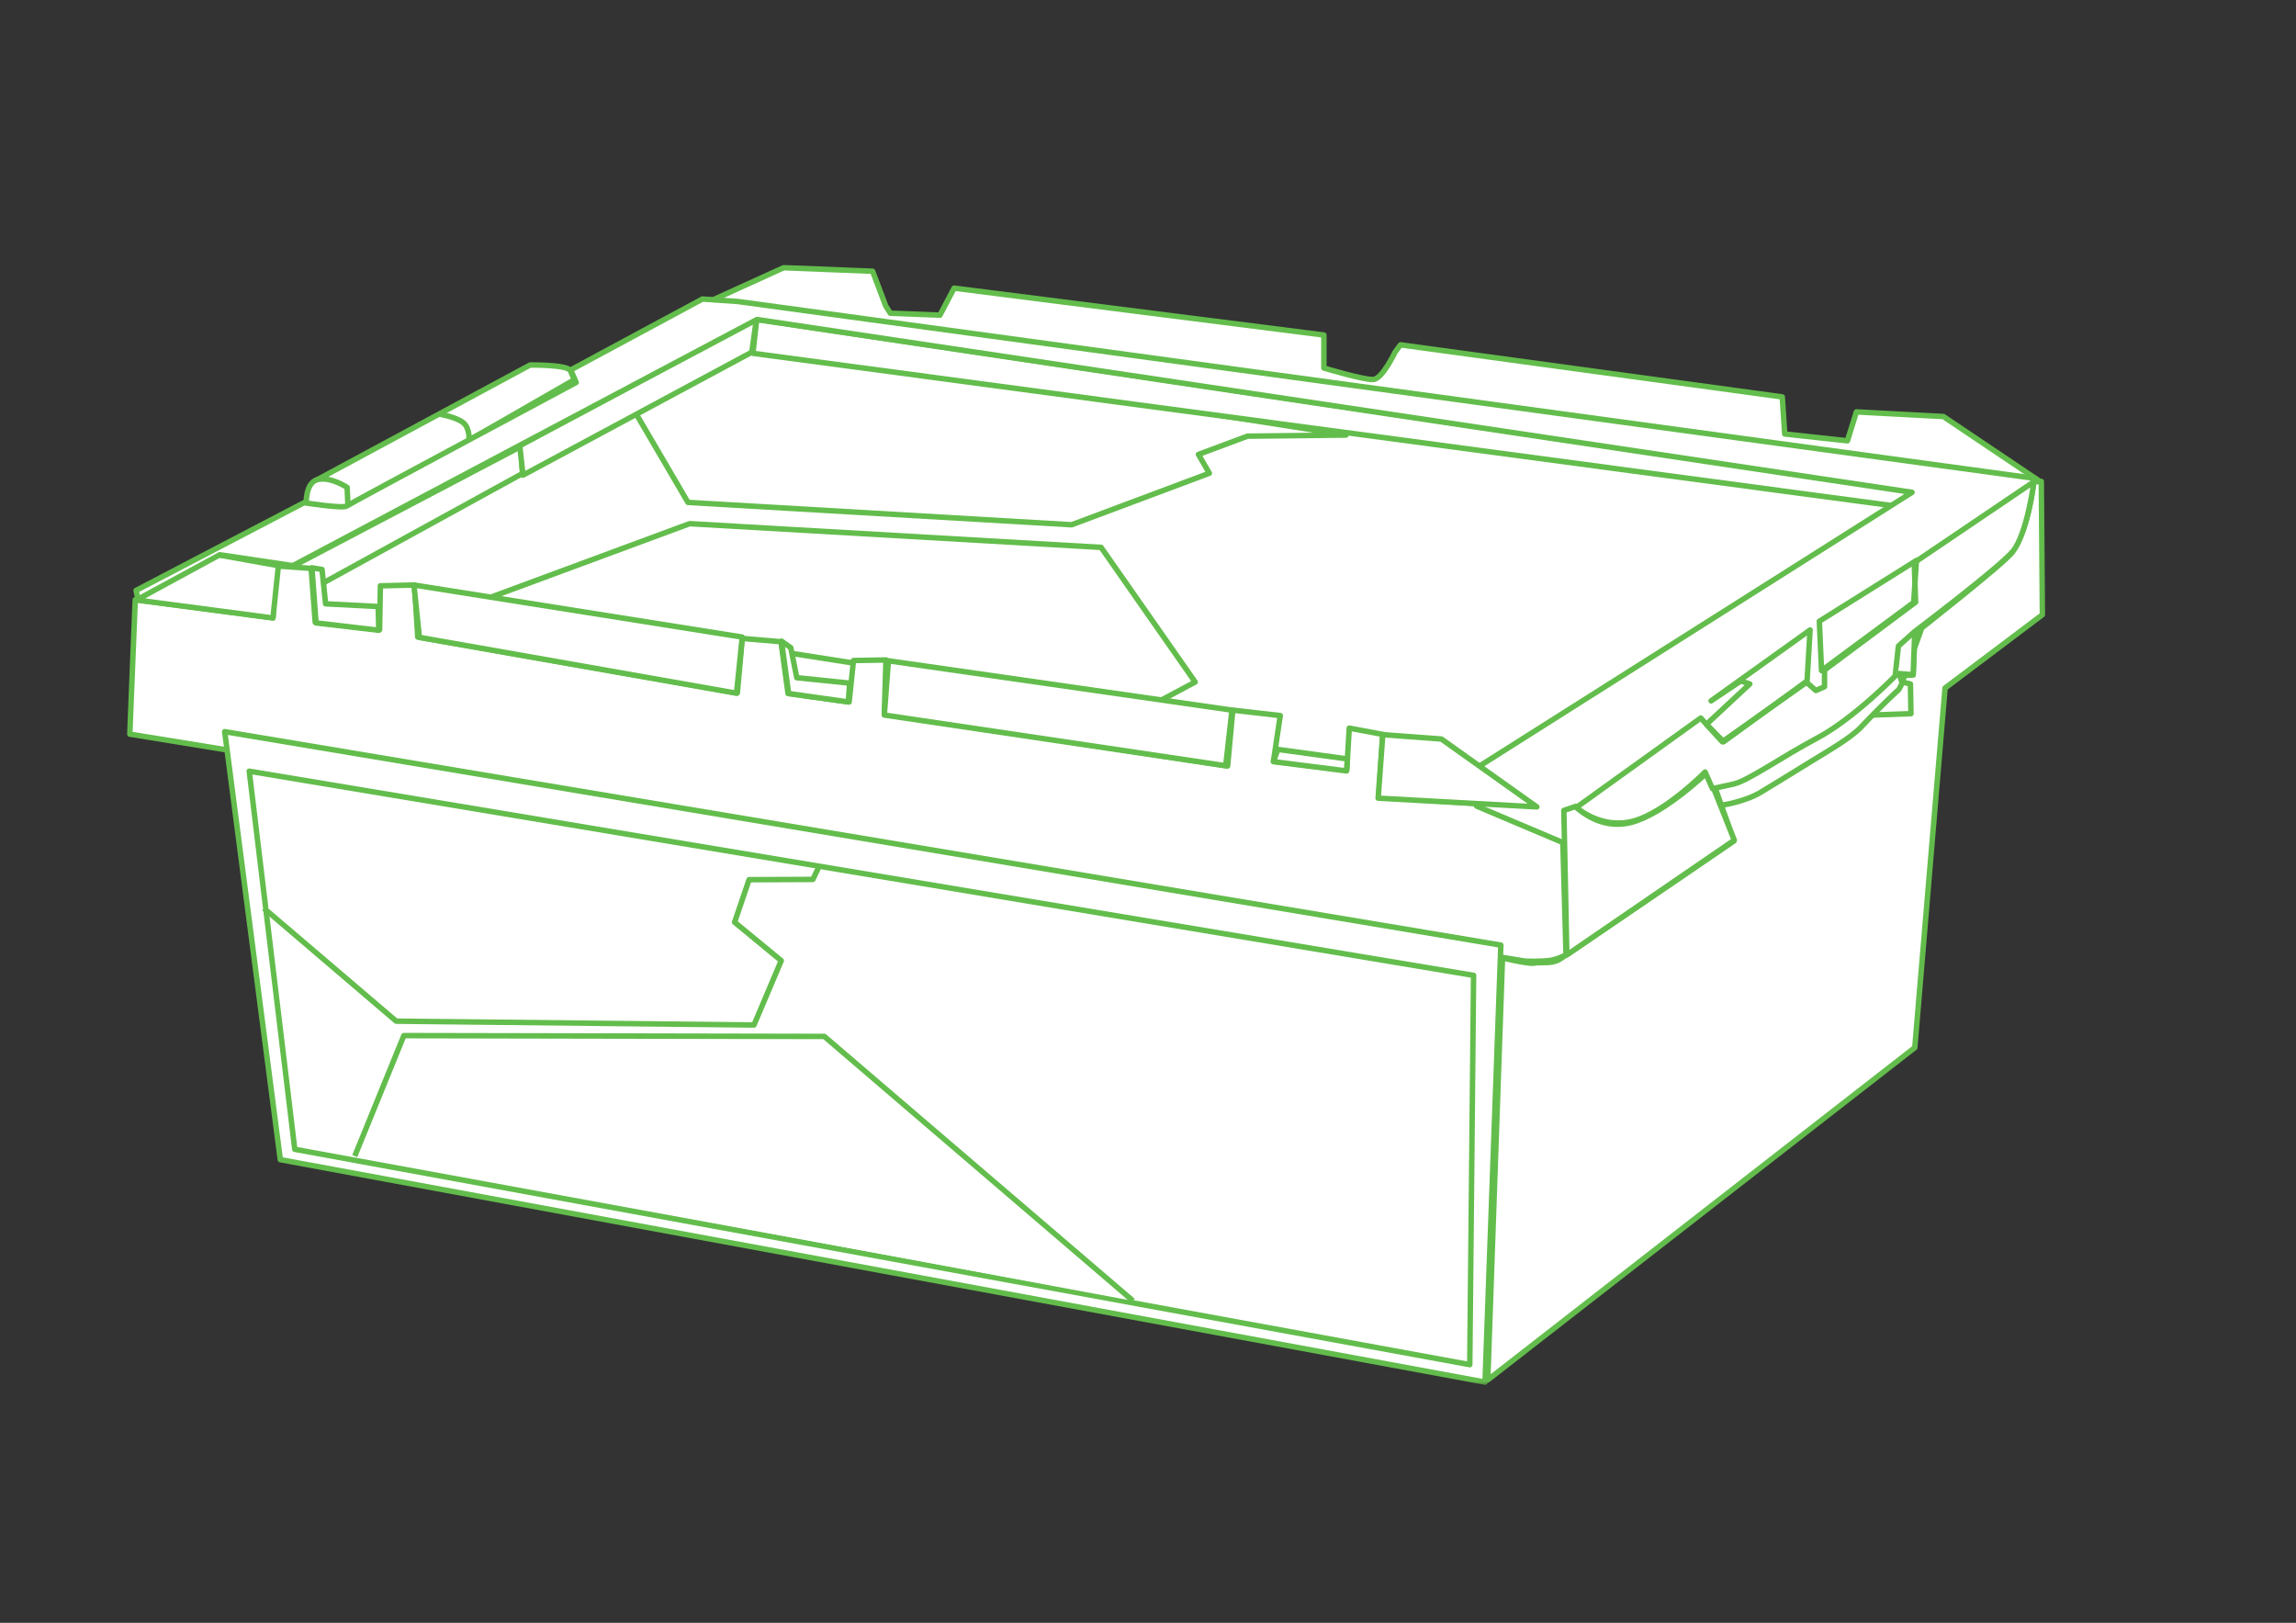 <svg width="566" height="400" viewBox="0 0 566 400" fill="none" xmlns="http://www.w3.org/2000/svg">
<rect x="0" y="0" width="566" height="400" fill="#333333" stroke="none"/>
<mask id="mask0_853_6264" style="mask-type:luminance" maskUnits="userSpaceOnUse" x="30" y="64" width="475" height="278">
<path d="M504.829 64.707H30.921V341.542H504.829V64.707Z" fill="white"/>
</mask>
<g mask="url(#mask0_853_6264)">
<mask id="mask1_853_6264" style="mask-type:luminance" maskUnits="userSpaceOnUse" x="0" y="0" width="566" height="400">
<path d="M566 0H0V400H566V0Z" fill="white"/>
</mask>
<g mask="url(#mask1_853_6264)">
<path d="M60.566 144.734L182.437 79.422L483.856 118.394L363.262 214.95L60.566 144.734Z" fill="white"/>
</g>
<mask id="mask2_853_6264" style="mask-type:luminance" maskUnits="userSpaceOnUse" x="0" y="0" width="566" height="400">
<path d="M566 0H0V400H566V0Z" fill="white"/>
</mask>
<g mask="url(#mask2_853_6264)">
<path d="M60.566 144.734L182.437 79.422L483.856 118.394L363.262 214.95L60.566 144.734Z" stroke="#63BD4C" stroke-width="1.347" stroke-miterlimit="10" stroke-linejoin="round"/>
</g>
<mask id="mask3_853_6264" style="mask-type:luminance" maskUnits="userSpaceOnUse" x="0" y="0" width="566" height="400">
<path d="M566 0H0V400H566V0Z" fill="white"/>
</mask>
<g mask="url(#mask3_853_6264)">
<path d="M116.763 148.765L170.002 129.078L271.438 134.924L294.629 168.117L282.261 174.702L116.763 148.765Z" fill="white"/>
</g>
<mask id="mask4_853_6264" style="mask-type:luminance" maskUnits="userSpaceOnUse" x="0" y="0" width="566" height="400">
<path d="M566 0H0V400H566V0Z" fill="white"/>
</mask>
<g mask="url(#mask4_853_6264)">
<path d="M116.763 148.765L170.002 129.078L271.438 134.924L294.629 168.117L282.261 174.702L116.763 148.765Z" stroke="#63BD4C" stroke-width="1.347" stroke-miterlimit="10" stroke-linejoin="round"/>
</g>
<mask id="mask5_853_6264" style="mask-type:luminance" maskUnits="userSpaceOnUse" x="0" y="0" width="566" height="400">
<path d="M566 0H0V400H566V0Z" fill="white"/>
</mask>
<g mask="url(#mask5_853_6264)">
<path d="M70.313 140.568L128.392 110.062L128.795 116.714L74.951 146.279L70.313 140.568Z" fill="white"/>
</g>
<mask id="mask6_853_6264" style="mask-type:luminance" maskUnits="userSpaceOnUse" x="0" y="0" width="566" height="400">
<path d="M566 0H0V400H566V0Z" fill="white"/>
</mask>
<g mask="url(#mask6_853_6264)">
<path d="M70.313 140.568L128.392 110.062L128.795 116.714L74.951 146.279L70.313 140.568Z" stroke="#63BD4C" stroke-width="1.347" stroke-miterlimit="10" stroke-linejoin="round"/>
</g>
<mask id="mask7_853_6264" style="mask-type:luminance" maskUnits="userSpaceOnUse" x="0" y="0" width="566" height="400">
<path d="M566 0H0V400H566V0Z" fill="white"/>
</mask>
<g mask="url(#mask7_853_6264)">
<path d="M78.043 118.327L130.677 89.971C130.677 89.971 139.887 89.837 140.626 91.382C141.366 92.928 142.508 96.355 142.508 96.355L86.917 126.86L79.926 124.643L78.043 118.327Z" fill="white"/>
</g>
<mask id="mask8_853_6264" style="mask-type:luminance" maskUnits="userSpaceOnUse" x="0" y="0" width="566" height="400">
<path d="M566 0H0V400H566V0Z" fill="white"/>
</mask>
<g mask="url(#mask8_853_6264)">
<path d="M78.043 118.327L130.677 89.971C130.677 89.971 139.887 89.837 140.626 91.382C141.366 92.928 142.508 96.355 142.508 96.355L86.917 126.86L79.926 124.643L78.043 118.327Z" stroke="#63BD4C" stroke-width="1.347" stroke-miterlimit="10" stroke-linejoin="round"/>
</g>
<mask id="mask9_853_6264" style="mask-type:luminance" maskUnits="userSpaceOnUse" x="0" y="0" width="566" height="400">
<path d="M566 0H0V400H566V0Z" fill="white"/>
</mask>
<g mask="url(#mask9_853_6264)">
<path d="M108.562 102.133C108.562 102.133 112.326 102.738 114.141 104.149C115.889 105.493 115.62 108.517 115.62 108.517L175.917 73.845L193.193 65.984L215.107 66.857L218.333 75.391L219.476 77.205L231.71 77.675L235.206 71.023L326.357 82.58V90.711C326.357 90.711 336.373 93.734 338.591 93.533C340.81 93.331 343.902 86.813 343.902 86.813L345.246 84.999L439.356 97.833L439.961 106.971L455.421 108.651L457.64 101.529L479.083 102.671L502.476 118.394L301.418 97.43L175.715 74.383L156.893 102.133L169.598 123.837L264.178 129.347L298.124 116.647L295.436 112.011L307.535 107.509L331.802 107.24L187.479 84.529L158.171 99.714" fill="white"/>
</g>
<mask id="mask10_853_6264" style="mask-type:luminance" maskUnits="userSpaceOnUse" x="0" y="0" width="566" height="400">
<path d="M566 0H0V400H566V0Z" fill="white"/>
</mask>
<g mask="url(#mask10_853_6264)">
<path d="M108.562 102.133C108.562 102.133 112.326 102.738 114.141 104.149C115.889 105.493 115.62 108.517 115.62 108.517L175.917 73.845L193.193 65.984L215.107 66.857L218.333 75.391L219.476 77.205L231.71 77.675L235.206 71.023L326.357 82.58V90.711C326.357 90.711 336.373 93.734 338.591 93.533C340.81 93.331 343.902 86.813 343.902 86.813L345.246 84.999L439.356 97.833L439.961 106.971L455.421 108.651L457.64 101.529L479.083 102.671L502.476 118.394L301.418 97.43L175.715 74.383L156.893 102.133L169.598 123.837L264.178 129.347L298.124 116.647L295.436 112.011L307.535 107.509L331.802 107.24L187.479 84.529L158.171 99.714" stroke="#63BD4C" stroke-width="1.347" stroke-miterlimit="10" stroke-linejoin="round"/>
</g>
<mask id="mask11_853_6264" style="mask-type:luminance" maskUnits="userSpaceOnUse" x="0" y="0" width="566" height="400">
<path d="M566 0H0V400H566V0Z" fill="white"/>
</mask>
<g mask="url(#mask11_853_6264)">
<path d="M75.489 124.307C75.489 124.307 75.22 118.864 78.38 118.193C81.539 117.453 85.572 120.141 85.572 120.141L85.841 126.188L75.489 124.307Z" fill="white"/>
</g>
<mask id="mask12_853_6264" style="mask-type:luminance" maskUnits="userSpaceOnUse" x="0" y="0" width="566" height="400">
<path d="M566 0H0V400H566V0Z" fill="white"/>
</mask>
<g mask="url(#mask12_853_6264)">
<path d="M75.489 124.307C75.489 124.307 75.22 118.864 78.38 118.193C81.539 117.453 85.572 120.141 85.572 120.141L85.841 126.188L75.489 124.307Z" stroke="#63BD4C" stroke-width="1.347" stroke-miterlimit="10" stroke-linejoin="round"/>
</g>
<mask id="mask13_853_6264" style="mask-type:luminance" maskUnits="userSpaceOnUse" x="0" y="0" width="566" height="400">
<path d="M566 0H0V400H566V0Z" fill="white"/>
</mask>
<g mask="url(#mask13_853_6264)">
<path d="M128.123 109.861L128.93 117.117L185.328 86.813L186.471 78.616L128.123 109.861Z" fill="white"/>
</g>
<mask id="mask14_853_6264" style="mask-type:luminance" maskUnits="userSpaceOnUse" x="0" y="0" width="566" height="400">
<path d="M566 0H0V400H566V0Z" fill="white"/>
</mask>
<g mask="url(#mask14_853_6264)">
<path d="M128.123 109.861L128.93 117.117L185.328 86.813L186.471 78.616L128.123 109.861Z" stroke="#63BD4C" stroke-width="1.347" stroke-miterlimit="10" stroke-linejoin="round"/>
</g>
<mask id="mask15_853_6264" style="mask-type:luminance" maskUnits="userSpaceOnUse" x="0" y="0" width="566" height="400">
<path d="M566 0H0V400H566V0Z" fill="white"/>
</mask>
<g mask="url(#mask15_853_6264)">
<path d="M186.538 78.75L185.597 87.082L467.051 124.71L472.966 121.351L186.538 78.75Z" fill="white"/>
</g>
<mask id="mask16_853_6264" style="mask-type:luminance" maskUnits="userSpaceOnUse" x="0" y="0" width="566" height="400">
<path d="M566 0H0V400H566V0Z" fill="white"/>
</mask>
<g mask="url(#mask16_853_6264)">
<path d="M186.538 78.75L185.597 87.082L467.051 124.71L472.966 121.351L186.538 78.75Z" stroke="#63BD4C" stroke-width="1.347" stroke-miterlimit="10" stroke-linejoin="round"/>
</g>
<mask id="mask17_853_6264" style="mask-type:luminance" maskUnits="userSpaceOnUse" x="0" y="0" width="566" height="400">
<path d="M566 0H0V400H566V0Z" fill="white"/>
</mask>
<g mask="url(#mask17_853_6264)">
<path d="M31.997 180.951L33.342 147.825L67.288 152.259L68.028 139.493L76.699 140.097L77.707 153.402L93.571 155.216L93.773 144.398L102.176 144.196L102.982 157.03L181.765 170.805L182.975 157.366L192.521 158.172L194.268 170.939L209.326 173.022L210.401 162.809L218.401 162.674L217.997 175.911L302.628 188.812L303.906 175.038L315.602 176.382L313.922 187.67L332.004 189.82L332.609 179.473L340.877 181.018L339.869 196.405L385.041 199.563L386.05 235.31C386.05 235.31 384.436 236.318 382.218 236.721C380 237.057 376.101 236.923 376.101 236.923L31.997 180.951Z" fill="white"/>
</g>
<mask id="mask18_853_6264" style="mask-type:luminance" maskUnits="userSpaceOnUse" x="0" y="0" width="566" height="400">
<path d="M566 0H0V400H566V0Z" fill="white"/>
</mask>
<g mask="url(#mask18_853_6264)">
<path d="M31.997 180.951L33.342 147.825L67.288 152.259L68.028 139.493L76.699 140.097L77.707 153.402L93.571 155.216L93.773 144.398L102.176 144.196L102.982 157.03L181.765 170.805L182.975 157.366L192.521 158.172L194.268 170.939L209.326 173.022L210.401 162.809L218.401 162.674L217.997 175.911L302.628 188.812L303.906 175.038L315.602 176.382L313.922 187.67L332.004 189.82L332.609 179.473L340.877 181.018L339.869 196.405L385.041 199.563L386.05 235.31C386.05 235.31 384.436 236.318 382.218 236.721C380 237.057 376.101 236.923 376.101 236.923L31.997 180.951Z" stroke="#63BD4C" stroke-width="1.347" stroke-miterlimit="10" stroke-linejoin="round"/>
</g>
<mask id="mask19_853_6264" style="mask-type:luminance" maskUnits="userSpaceOnUse" x="0" y="0" width="566" height="400">
<path d="M566 0H0V400H566V0Z" fill="white"/>
</mask>
<g mask="url(#mask19_853_6264)">
<path d="M33.678 147.892L53.239 136.671L68.633 139.426L67.288 152.327L33.678 147.892Z" fill="white"/>
</g>
<mask id="mask20_853_6264" style="mask-type:luminance" maskUnits="userSpaceOnUse" x="0" y="0" width="566" height="400">
<path d="M566 0H0V400H566V0Z" fill="white"/>
</mask>
<g mask="url(#mask20_853_6264)">
<path d="M33.678 147.892L53.239 136.671L68.633 139.426L67.288 152.327L33.678 147.892Z" stroke="#63BD4C" stroke-width="1.347" stroke-miterlimit="10" stroke-linejoin="round"/>
</g>
<mask id="mask21_853_6264" style="mask-type:luminance" maskUnits="userSpaceOnUse" x="0" y="0" width="566" height="400">
<path d="M566 0H0V400H566V0Z" fill="white"/>
</mask>
<g mask="url(#mask21_853_6264)">
<path d="M76.901 139.963L79.388 140.366L80.262 148.833L93.236 149.504L93.37 155.35L77.909 153.536L76.901 139.963Z" fill="white"/>
</g>
<mask id="mask22_853_6264" style="mask-type:luminance" maskUnits="userSpaceOnUse" x="0" y="0" width="566" height="400">
<path d="M566 0H0V400H566V0Z" fill="white"/>
</mask>
<g mask="url(#mask22_853_6264)">
<path d="M76.901 139.963L79.388 140.366L80.262 148.833L93.236 149.504L93.37 155.35L77.909 153.536L76.901 139.963Z" stroke="#63BD4C" stroke-width="1.347" stroke-miterlimit="10" stroke-linejoin="round"/>
</g>
<mask id="mask23_853_6264" style="mask-type:luminance" maskUnits="userSpaceOnUse" x="0" y="0" width="566" height="400">
<path d="M566 0H0V400H566V0Z" fill="white"/>
</mask>
<g mask="url(#mask23_853_6264)">
<path d="M102.042 144.196L103.386 157.097L181.564 170.872L182.975 157.03L102.042 144.196Z" fill="white"/>
</g>
<mask id="mask24_853_6264" style="mask-type:luminance" maskUnits="userSpaceOnUse" x="0" y="0" width="566" height="400">
<path d="M566 0H0V400H566V0Z" fill="white"/>
</mask>
<g mask="url(#mask24_853_6264)">
<path d="M102.042 144.196L103.386 157.097L181.564 170.872L182.975 157.03L102.042 144.196Z" stroke="#63BD4C" stroke-width="1.347" stroke-miterlimit="10" stroke-linejoin="round"/>
</g>
<mask id="mask25_853_6264" style="mask-type:luminance" maskUnits="userSpaceOnUse" x="0" y="0" width="566" height="400">
<path d="M566 0H0V400H566V0Z" fill="white"/>
</mask>
<g mask="url(#mask25_853_6264)">
<path d="M192.655 158.038L194.941 159.651L196.42 167.042L209.46 168.386L209.124 173.022L194.403 170.939L192.655 158.038Z" fill="white"/>
</g>
<mask id="mask26_853_6264" style="mask-type:luminance" maskUnits="userSpaceOnUse" x="0" y="0" width="566" height="400">
<path d="M566 0H0V400H566V0Z" fill="white"/>
</mask>
<g mask="url(#mask26_853_6264)">
<path d="M192.655 158.038L194.941 159.651L196.42 167.042L209.46 168.386L209.124 173.022L194.403 170.939L192.655 158.038Z" stroke="#63BD4C" stroke-width="1.347" stroke-miterlimit="10" stroke-linejoin="round"/>
</g>
<mask id="mask27_853_6264" style="mask-type:luminance" maskUnits="userSpaceOnUse" x="0" y="0" width="566" height="400">
<path d="M566 0H0V400H566V0Z" fill="white"/>
</mask>
<g mask="url(#mask27_853_6264)">
<path d="M362.724 190.089L471.353 121.351L186.605 78.75L72.195 139.425L54.18 136.738L34.014 147.69L33.544 145.54L74.951 123.904C74.951 123.904 84.564 125.449 85.505 124.71C86.513 123.971 142.038 94.272 142.038 94.272L140.694 91.181L173.161 73.711L181.9 74.316L501.737 117.924L476.126 161.062L420.736 201.176L389.747 209.575L364.001 198.69V189.887" fill="white"/>
</g>
<mask id="mask28_853_6264" style="mask-type:luminance" maskUnits="userSpaceOnUse" x="0" y="0" width="566" height="400">
<path d="M566 0H0V400H566V0Z" fill="white"/>
</mask>
<g mask="url(#mask28_853_6264)">
<path d="M362.724 190.089L471.353 121.351L186.605 78.75L72.195 139.426L54.18 136.738L34.014 147.69L33.544 145.54L74.951 123.904C74.951 123.904 84.564 125.449 85.505 124.71C86.513 123.971 142.038 94.272 142.038 94.272L140.694 91.181L173.161 73.711L181.9 74.316L501.737 117.924L476.126 161.062L420.736 201.176L389.747 209.575L364.001 198.69V189.887" stroke="#63BD4C" stroke-width="1.347" stroke-miterlimit="10" stroke-linejoin="round"/>
</g>
<mask id="mask29_853_6264" style="mask-type:luminance" maskUnits="userSpaceOnUse" x="0" y="0" width="566" height="400">
<path d="M566 0H0V400H566V0Z" fill="white"/>
</mask>
<g mask="url(#mask29_853_6264)">
<path d="M219.006 162.876L303.704 175.038L302.158 188.745L217.998 176.247L219.006 162.876Z" fill="white"/>
</g>
<mask id="mask30_853_6264" style="mask-type:luminance" maskUnits="userSpaceOnUse" x="0" y="0" width="566" height="400">
<path d="M566 0H0V400H566V0Z" fill="white"/>
</mask>
<g mask="url(#mask30_853_6264)">
<path d="M219.006 162.876L303.704 175.038L302.158 188.745L217.998 176.247L219.006 162.876Z" stroke="#63BD4C" stroke-width="1.347" stroke-miterlimit="10" stroke-linejoin="round"/>
</g>
<mask id="mask31_853_6264" style="mask-type:luminance" maskUnits="userSpaceOnUse" x="0" y="0" width="566" height="400">
<path d="M566 0H0V400H566V0Z" fill="white"/>
</mask>
<g mask="url(#mask31_853_6264)">
<path d="M314.997 184.714L332.139 187.065L331.937 190.022L313.922 187.737L314.997 184.714Z" fill="white"/>
</g>
<mask id="mask32_853_6264" style="mask-type:luminance" maskUnits="userSpaceOnUse" x="0" y="0" width="566" height="400">
<path d="M566 0H0V400H566V0Z" fill="white"/>
</mask>
<g mask="url(#mask32_853_6264)">
<path d="M314.997 184.714L332.139 187.065L331.937 190.022L313.922 187.737L314.997 184.714Z" stroke="#63BD4C" stroke-width="1.347" stroke-miterlimit="10" stroke-linejoin="round"/>
</g>
<mask id="mask33_853_6264" style="mask-type:luminance" maskUnits="userSpaceOnUse" x="0" y="0" width="566" height="400">
<path d="M566 0H0V400H566V0Z" fill="white"/>
</mask>
<g mask="url(#mask33_853_6264)">
<path d="M365.816 189.619L378.857 198.891L339.734 196.741L340.877 181.085L355.33 182.16L365.816 189.619Z" fill="white"/>
</g>
<mask id="mask34_853_6264" style="mask-type:luminance" maskUnits="userSpaceOnUse" x="0" y="0" width="566" height="400">
<path d="M566 0H0V400H566V0Z" fill="white"/>
</mask>
<g mask="url(#mask34_853_6264)">
<path d="M365.816 189.619L378.857 198.891L339.734 196.741L340.877 181.085L355.33 182.16L365.816 189.619Z" stroke="#63BD4C" stroke-width="1.347" stroke-miterlimit="10" stroke-linejoin="round"/>
</g>
<mask id="mask35_853_6264" style="mask-type:luminance" maskUnits="userSpaceOnUse" x="0" y="0" width="566" height="400">
<path d="M566 0H0V400H566V0Z" fill="white"/>
</mask>
<g mask="url(#mask35_853_6264)">
<path d="M55.39 180.346L69.103 285.839L366.085 340.669L369.984 232.958L55.39 180.346Z" fill="white"/>
</g>
<mask id="mask36_853_6264" style="mask-type:luminance" maskUnits="userSpaceOnUse" x="0" y="0" width="566" height="400">
<path d="M566 0H0V400H566V0Z" fill="white"/>
</mask>
<g mask="url(#mask36_853_6264)">
<path d="M55.39 180.346L69.103 285.839L366.085 340.669L369.984 232.958L55.39 180.346Z" stroke="#63BD4C" stroke-width="1.347" stroke-miterlimit="10" stroke-linejoin="round"/>
</g>
<mask id="mask37_853_6264" style="mask-type:luminance" maskUnits="userSpaceOnUse" x="0" y="0" width="566" height="400">
<path d="M566 0H0V400H566V0Z" fill="white"/>
</mask>
<g mask="url(#mask37_853_6264)">
<path d="M61.44 190.089L363.262 240.417L362.321 336.368L72.666 283.286L61.44 190.089Z" fill="white"/>
</g>
<mask id="mask38_853_6264" style="mask-type:luminance" maskUnits="userSpaceOnUse" x="0" y="0" width="566" height="400">
<path d="M566 0H0V400H566V0Z" fill="white"/>
</mask>
<g mask="url(#mask38_853_6264)">
<path d="M61.44 190.089L363.262 240.417L362.321 336.368L72.666 283.286L61.44 190.089Z" stroke="#63BD4C" stroke-width="1.347" stroke-miterlimit="10" stroke-linejoin="round"/>
</g>
<mask id="mask39_853_6264" style="mask-type:luminance" maskUnits="userSpaceOnUse" x="0" y="0" width="566" height="400">
<path d="M566 0H0V400H566V0Z" fill="white"/>
</mask>
<g mask="url(#mask39_853_6264)">
<path d="M65.07 223.887L97.672 251.705L185.866 252.646L192.588 236.788L181.093 227.314L184.656 216.832L200.385 216.765L201.73 213.943" fill="white"/>
</g>
<mask id="mask40_853_6264" style="mask-type:luminance" maskUnits="userSpaceOnUse" x="0" y="0" width="566" height="400">
<path d="M566 0H0V400H566V0Z" fill="white"/>
</mask>
<g mask="url(#mask40_853_6264)">
<path d="M65.07 223.887L97.672 251.705L185.866 252.646L192.588 236.788L181.093 227.314L184.656 216.832L200.386 216.765L201.73 213.943" stroke="#63BD4C" stroke-width="1.347" stroke-miterlimit="10" stroke-linejoin="round"/>
</g>
<mask id="mask41_853_6264" style="mask-type:luminance" maskUnits="userSpaceOnUse" x="0" y="0" width="566" height="400">
<path d="M566 0H0V400H566V0Z" fill="white"/>
</mask>
<g mask="url(#mask41_853_6264)">
<path d="M501.334 118.797L503.216 118.663L503.485 151.52L479.487 169.595L472.025 258.223L366.757 340.131L370.387 236.116C370.387 236.116 376.706 237.662 378.252 237.393C379.798 237.057 382.42 237.662 384.369 236.519C386.319 235.377 427.458 207.29 427.458 207.29L421.475 190.425C421.475 190.425 432.365 186.057 434.045 185.117C435.793 184.176 451.456 174.836 451.456 174.836L461.27 167.512L467.118 155.417L474.512 152.663L468.866 168.318L468.395 166.571L471.622 166.37L472.092 156.089C472.092 156.089 494.611 138.418 496.09 136.066C496.695 135.125 498.51 131.698 499.451 128.473C500.863 123.635 501.334 118.797 501.334 118.797Z" fill="white"/>
</g>
<mask id="mask42_853_6264" style="mask-type:luminance" maskUnits="userSpaceOnUse" x="0" y="0" width="566" height="400">
<path d="M566 0H0V400H566V0Z" fill="white"/>
</mask>
<g mask="url(#mask42_853_6264)">
<path d="M501.334 118.797L503.216 118.663L503.485 151.52L479.487 169.595L472.025 258.223L366.757 340.131L370.387 236.116C370.387 236.116 376.706 237.662 378.252 237.393C379.798 237.057 382.42 237.662 384.369 236.519C386.319 235.377 427.458 207.29 427.458 207.29L421.475 190.425C421.475 190.425 432.365 186.057 434.045 185.117C435.793 184.176 451.456 174.836 451.456 174.836L461.27 167.512L467.118 155.417L474.512 152.663L468.866 168.318L468.395 166.571L471.622 166.37L472.092 156.089C472.092 156.089 494.611 138.418 496.09 136.066C496.695 135.125 498.51 131.698 499.451 128.473C500.863 123.635 501.334 118.797 501.334 118.797Z" stroke="#63BD4C" stroke-width="1.347" stroke-miterlimit="10" stroke-linejoin="round"/>
</g>
<mask id="mask43_853_6264" style="mask-type:luminance" maskUnits="userSpaceOnUse" x="0" y="0" width="566" height="400">
<path d="M566 0H0V400H566V0Z" fill="white"/>
</mask>
<g mask="url(#mask43_853_6264)">
<path d="M87.455 284.966L99.554 255.266L203.209 255.468L279.303 320.645" fill="white"/>
</g>
<mask id="mask44_853_6264" style="mask-type:luminance" maskUnits="userSpaceOnUse" x="0" y="0" width="566" height="400">
<path d="M566 0H0V400H566V0Z" fill="white"/>
</mask>
<g mask="url(#mask44_853_6264)">
<path d="M87.455 284.966L99.554 255.266L203.209 255.468L279.303 320.645" stroke="#63BD4C" stroke-width="1.347" stroke-miterlimit="10" stroke-linejoin="round"/>
</g>
<mask id="mask45_853_6264" style="mask-type:luminance" maskUnits="userSpaceOnUse" x="0" y="0" width="566" height="400">
<path d="M566 0H0V400H566V0Z" fill="white"/>
</mask>
<g mask="url(#mask45_853_6264)">
<path d="M385.512 199.765L388.469 198.757C388.469 198.757 393.982 204.804 402.115 202.721C410.182 200.638 420.87 190.358 420.87 190.358L427.525 207.089L386.251 235.377L385.512 199.765Z" fill="white"/>
</g>
<mask id="mask46_853_6264" style="mask-type:luminance" maskUnits="userSpaceOnUse" x="0" y="0" width="566" height="400">
<path d="M566 0H0V400H566V0Z" fill="white"/>
</mask>
<g mask="url(#mask46_853_6264)">
<path d="M385.512 199.765L388.469 198.757C388.469 198.757 393.982 204.804 402.115 202.721C410.249 200.638 420.87 190.358 420.87 190.358L427.525 207.089L386.251 235.377L385.512 199.765Z" stroke="#63BD4C" stroke-width="1.347" stroke-miterlimit="10" stroke-linejoin="round"/>
</g>
<mask id="mask47_853_6264" style="mask-type:luminance" maskUnits="userSpaceOnUse" x="0" y="0" width="566" height="400">
<path d="M566 0H0V400H566V0Z" fill="white"/>
</mask>
<g mask="url(#mask47_853_6264)">
<path d="M388.604 199.026L419.257 176.986L424.567 182.832L445.338 168.184L447.624 170.2L449.775 169.259V165.16L472.227 148.429L471.891 138.686L501.401 118.73C501.401 118.73 499.72 131.631 496.225 135.864C492.729 140.03 471.891 155.753 471.891 155.753L467.992 159.247L467.185 166.639C467.185 166.639 456.833 177.255 447.893 181.959C438.952 186.729 430.953 192.441 427.39 193.247C423.828 194.053 422.147 194.389 422.147 194.389L420.332 190.291C420.332 190.291 410.585 200.235 402.653 202.385C394.721 204.536 388.604 199.026 388.604 199.026Z" fill="white"/>
</g>
<mask id="mask48_853_6264" style="mask-type:luminance" maskUnits="userSpaceOnUse" x="0" y="0" width="566" height="400">
<path d="M566 0H0V400H566V0Z" fill="white"/>
</mask>
<g mask="url(#mask48_853_6264)">
<path d="M388.604 199.026L419.257 176.986L424.567 182.832L445.338 168.184L447.624 170.2L449.775 169.259V165.16L472.227 148.429L471.891 138.686L501.401 118.73C501.401 118.73 499.72 131.631 496.225 135.864C492.729 140.03 471.891 155.753 471.891 155.753L467.992 159.247L467.185 166.639C467.185 166.639 456.833 177.255 447.893 181.959C438.952 186.729 430.953 192.441 427.39 193.247C423.828 194.053 422.147 194.389 422.147 194.389L420.332 190.291C420.332 190.291 410.585 200.235 402.653 202.385C394.721 204.536 388.604 199.026 388.604 199.026Z" stroke="#63BD4C" stroke-width="1.347" stroke-miterlimit="10" stroke-linejoin="round"/>
</g>
<mask id="mask49_853_6264" style="mask-type:luminance" maskUnits="userSpaceOnUse" x="0" y="0" width="566" height="400">
<path d="M566 0H0V400H566V0Z" fill="white"/>
</mask>
<g mask="url(#mask49_853_6264)">
<path d="M424.366 198.488C424.366 198.488 430.012 197.682 433.978 195.33C436.129 194.053 440.902 191.097 446.481 187.67C451.052 184.848 456.363 181.824 458.85 179.137C464.429 173.224 468.059 169.998 468.059 169.998C468.059 169.998 469.269 168.117 469 167.378C468.732 166.639 467.858 166.303 467.858 166.303" stroke="#63BD4C" stroke-width="1.347" stroke-miterlimit="10" stroke-linejoin="round"/>
</g>
<mask id="mask50_853_6264" style="mask-type:luminance" maskUnits="userSpaceOnUse" x="0" y="0" width="566" height="400">
<path d="M566 0H0V400H566V0Z" fill="white"/>
</mask>
<g mask="url(#mask50_853_6264)">
<path d="M472.025 155.552L471.622 166.303L467.588 165.967" fill="white"/>
</g>
<mask id="mask51_853_6264" style="mask-type:luminance" maskUnits="userSpaceOnUse" x="0" y="0" width="566" height="400">
<path d="M566 0H0V400H566V0Z" fill="white"/>
</mask>
<g mask="url(#mask51_853_6264)">
<path d="M472.025 155.552L471.622 166.303L467.588 165.967" stroke="#63BD4C" stroke-width="1.347" stroke-miterlimit="10" stroke-linejoin="round"/>
</g>
<mask id="mask52_853_6264" style="mask-type:luminance" maskUnits="userSpaceOnUse" x="0" y="0" width="566" height="400">
<path d="M566 0H0V400H566V0Z" fill="white"/>
</mask>
<g mask="url(#mask52_853_6264)">
<path d="M469.202 168.184L470.95 168.587L471.084 175.911L461.606 176.247" stroke="#63BD4C" stroke-width="1.347" stroke-miterlimit="10" stroke-linejoin="round"/>
</g>
<mask id="mask53_853_6264" style="mask-type:luminance" maskUnits="userSpaceOnUse" x="0" y="0" width="566" height="400">
<path d="M566 0H0V400H566V0Z" fill="white"/>
</mask>
<g mask="url(#mask53_853_6264)">
<path d="M420.668 178.532L431.357 168.587L429.138 167.848L421.811 172.753L446.212 155.283L445.473 167.848L424.903 182.832L420.668 178.532Z" stroke="#63BD4C" stroke-width="1.347" stroke-miterlimit="10" stroke-linejoin="round"/>
</g>
<mask id="mask54_853_6264" style="mask-type:luminance" maskUnits="userSpaceOnUse" x="0" y="0" width="566" height="400">
<path d="M566 0H0V400H566V0Z" fill="white"/>
</mask>
<g mask="url(#mask54_853_6264)">
<path d="M449.036 165.295L448.498 153.133L472.429 138.149L471.756 148.497L449.036 165.295Z" stroke="#63BD4C" stroke-width="1.347" stroke-miterlimit="10" stroke-linejoin="round"/>
</g>
</g>
</svg>
